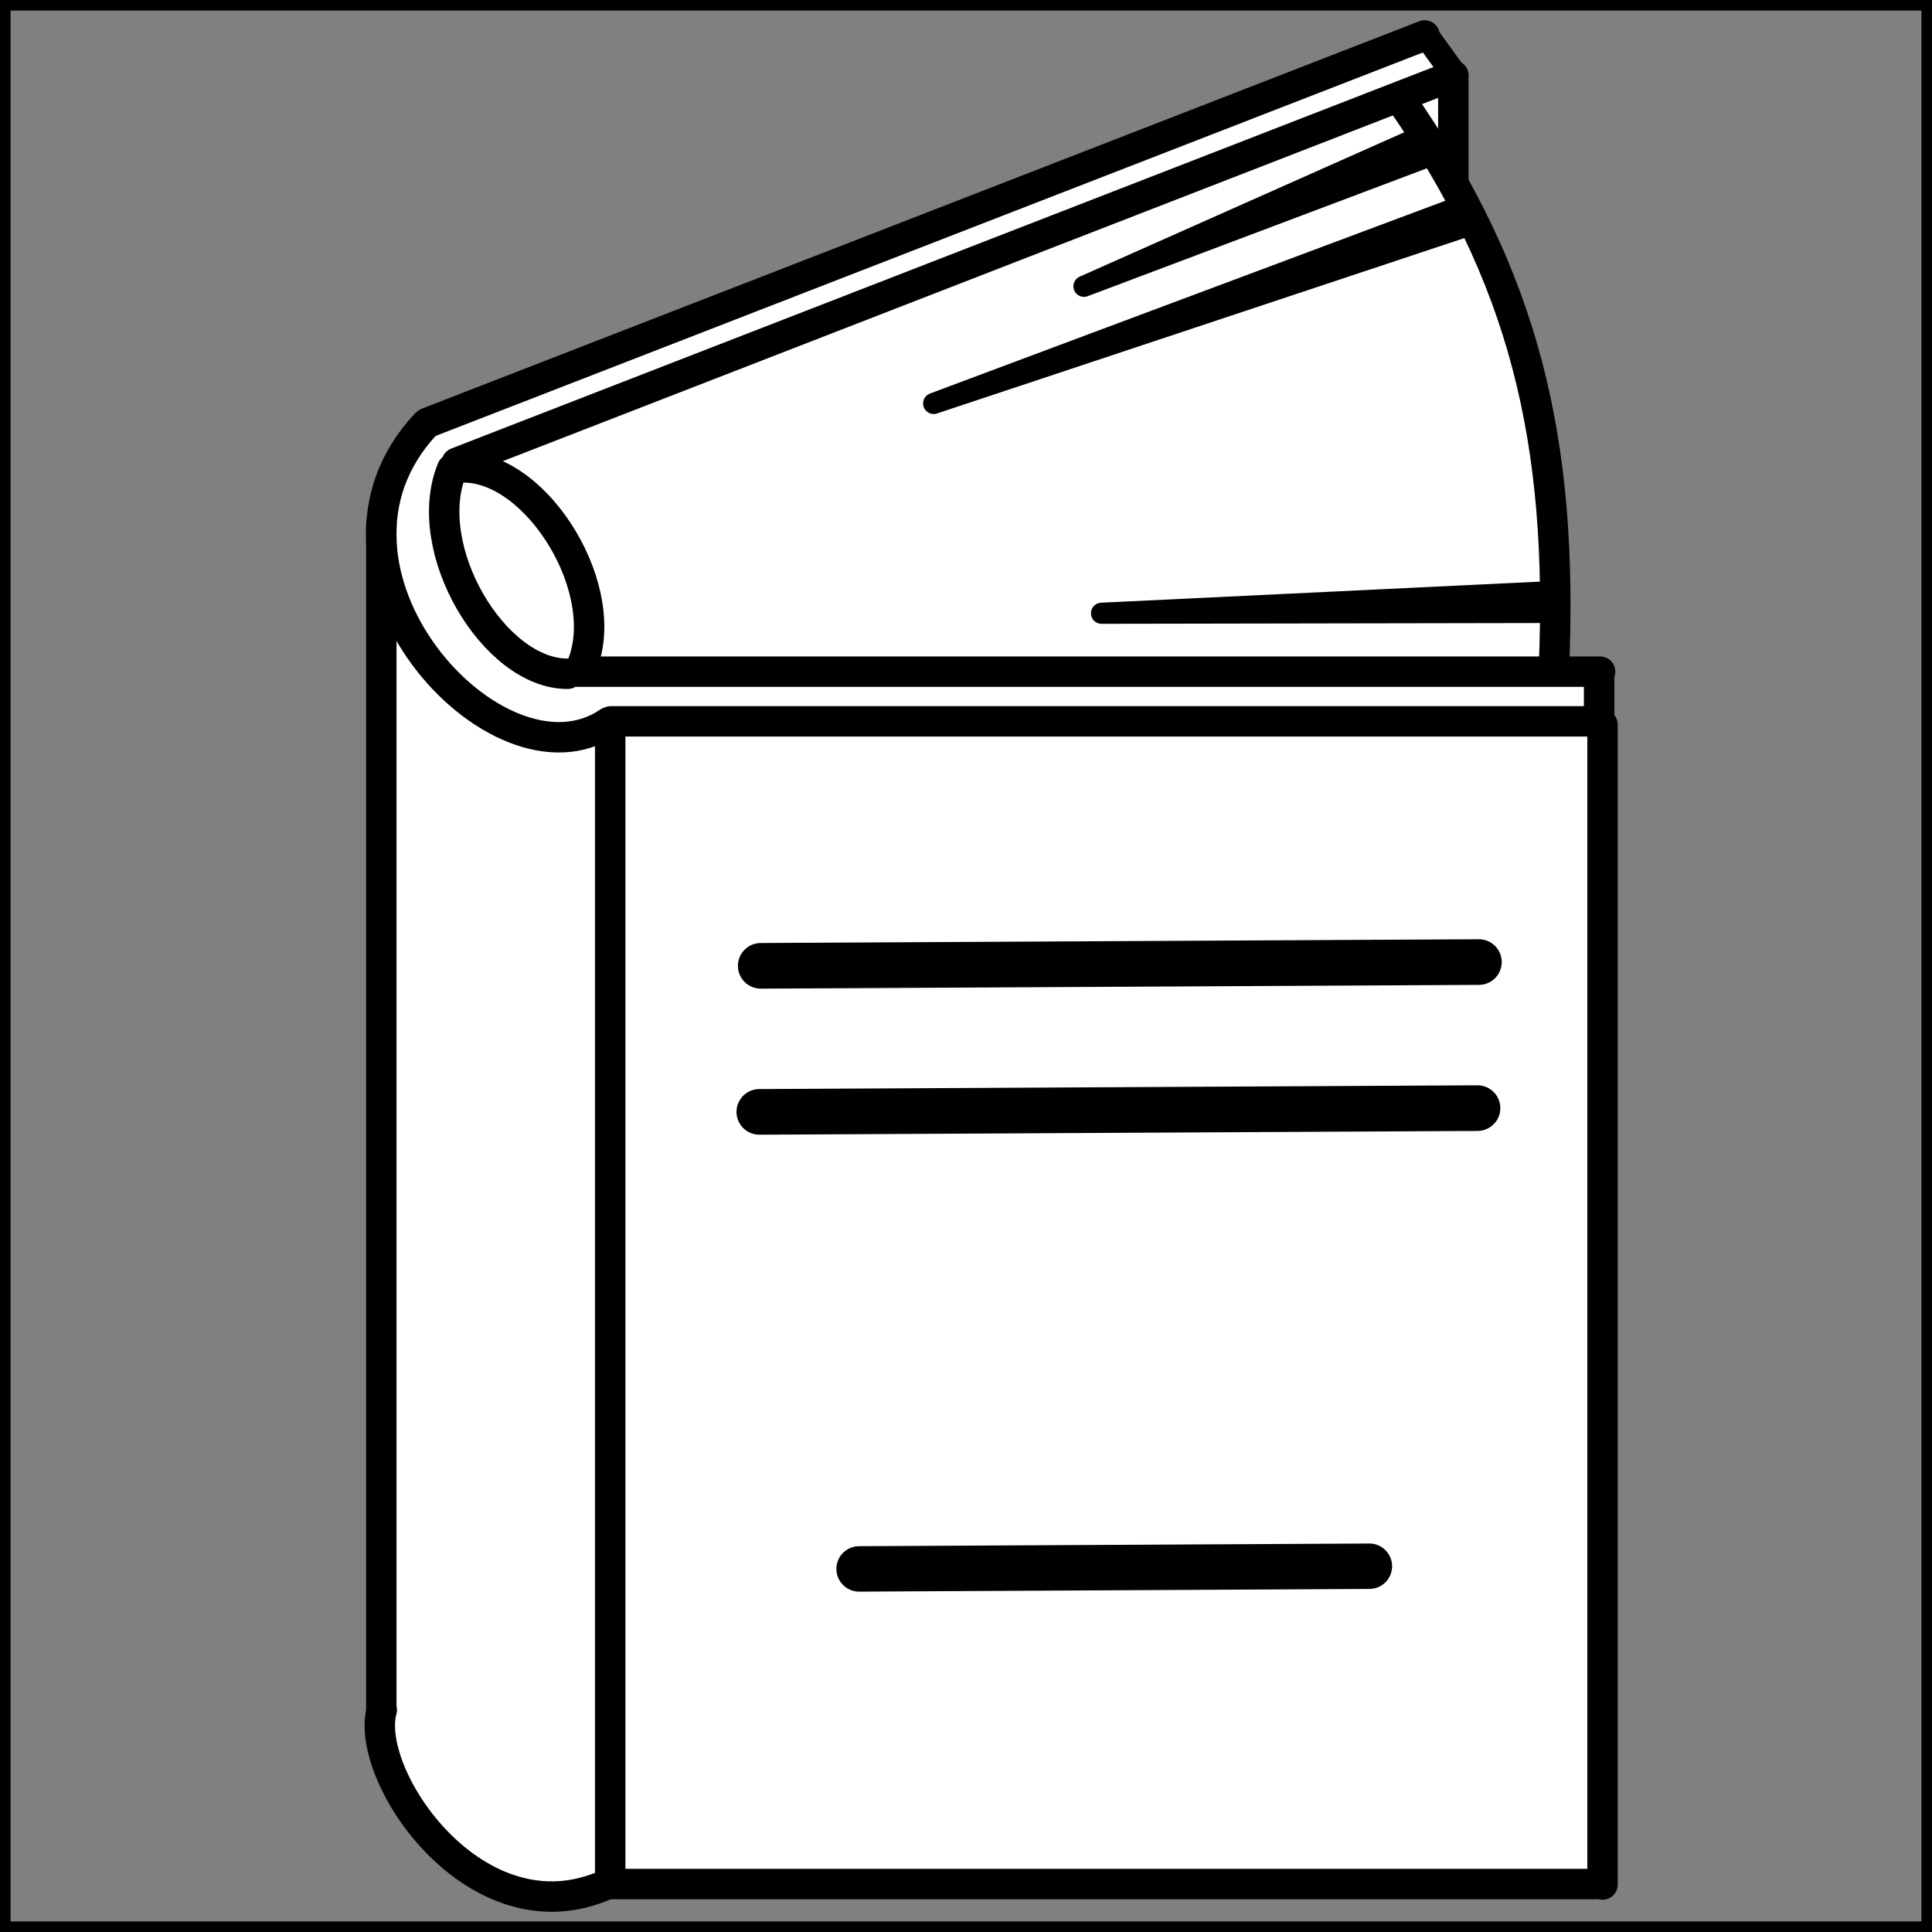<?xml version="1.0" encoding="UTF-8" standalone="no"?>
<!-- Created with Inkscape (http://www.inkscape.org/) -->

<svg
   width="182.888mm"
   height="182.888mm"
   viewBox="0 0 182.888 182.888"
   version="1.1"
   id="svg1"
   xmlns:xlink="http://www.w3.org/1999/xlink"
   xmlns="http://www.w3.org/2000/svg"
   xmlns:svg="http://www.w3.org/2000/svg">
  <rect x="0" y="0" width="182.888" height="182.888" fill="#808080" stroke="none"/>
  <defs
     id="defs1">
    <linearGradient
       id="swatch68">
      <stop
         style="stop-color:#000000;stop-opacity:1;"
         offset="0"
         id="stop68" />
    </linearGradient>
    <linearGradient
       id="swatch38">
      <stop
         style="stop-color:#000000;stop-opacity:1;"
         offset="0"
         id="stop38" />
    </linearGradient>
    <linearGradient
       id="swatch2">
      <stop
         style="stop-color:#000000;stop-opacity:1;"
         offset="0"
         id="stop2" />
    </linearGradient>
    <linearGradient
       id="swatch1">
      <stop
         style="stop-color:#9b9b9b;stop-opacity:1;"
         offset="0"
         id="stop1" />
    </linearGradient>
    <linearGradient
       xlink:href="#swatch1"
       id="linearGradient2"
       x1="46.364"
       y1="110.256"
       x2="165"
       y2="110.256"
       gradientUnits="userSpaceOnUse" />
    <linearGradient
       xlink:href="#swatch68"
       id="linearGradient68"
       x1="46.51"
       y1="73.776"
       x2="70.888"
       y2="73.776"
       gradientUnits="userSpaceOnUse" />
    <linearGradient
       xlink:href="#swatch68"
       id="linearGradient69"
       x1="50.929"
       y1="40.502"
       x2="148.16"
       y2="40.502"
       gradientUnits="userSpaceOnUse" />
    <linearGradient
       xlink:href="#swatch68"
       id="linearGradient71"
       x1="162.12"
       y1="105.801"
       x2="165"
       y2="105.801"
       gradientUnits="userSpaceOnUse"
       gradientTransform="translate(0,36.513)" />
    <linearGradient
       xlink:href="#swatch68"
       id="linearGradient73"
       x1="68.185"
       y1="142.174"
       x2="71.065"
       y2="142.174"
       gradientUnits="userSpaceOnUse" />
    <linearGradient
       xlink:href="#swatch68"
       id="linearGradient74"
       x1="46.518"
       y1="124.585"
       x2="49.398"
       y2="124.585"
       gradientUnits="userSpaceOnUse" />
    <linearGradient
       xlink:href="#swatch68"
       id="linearGradient75"
       x1="46.364"
       y1="189.515"
       x2="70.754"
       y2="189.515"
       gradientUnits="userSpaceOnUse" />
    <linearGradient
       xlink:href="#swatch68"
       id="linearGradient78"
       x1="53.659"
       y1="44.298"
       x2="150.891"
       y2="44.298"
       gradientUnits="userSpaceOnUse" />
    <linearGradient
       xlink:href="#swatch68"
       id="linearGradient79"
       x1="54.269"
       y1="72.536"
       x2="69.09"
       y2="72.536"
       gradientUnits="userSpaceOnUse" />
    <linearGradient
       xlink:href="#swatch68"
       id="linearGradient80"
       x1="145.746"
       y1="24.071"
       x2="150.737"
       y2="24.071"
       gradientUnits="userSpaceOnUse" />
    <linearGradient
       xlink:href="#swatch68"
       id="linearGradient82"
       x1="147.998"
       y1="35.039"
       x2="150.878"
       y2="35.039"
       gradientUnits="userSpaceOnUse" />
    <linearGradient
       xlink:href="#swatch68"
       id="linearGradient83"
       x1="52.454"
       y1="72.906"
       x2="67.045"
       y2="72.906"
       gradientUnits="userSpaceOnUse" />
    <linearGradient
       xlink:href="#swatch68"
       id="linearGradient84"
       x1="83.88"
       y1="92.509"
       x2="151.668"
       y2="92.509"
       gradientUnits="userSpaceOnUse"
       gradientTransform="rotate(20.703,133.291,113.15)" />
    <linearGradient
       xlink:href="#swatch68"
       id="linearGradient85"
       x1="83.88"
       y1="107.855"
       x2="151.668"
       y2="107.855"
       gradientUnits="userSpaceOnUse"
       gradientTransform="rotate(20.703,137.386,127.37)" />
    <linearGradient
       xlink:href="#swatch68"
       id="linearGradient86"
       x1="96.875"
       y1="150.461"
       x2="146.272"
       y2="150.461"
       gradientUnits="userSpaceOnUse"
       gradientTransform="rotate(20.703,137.148,158.848)" />
    <linearGradient
       xlink:href="#swatch68"
       id="linearGradient115"
       gradientUnits="userSpaceOnUse"
       x1="46.364"
       y1="110.256"
       x2="165"
       y2="110.256" />
    <linearGradient
       xlink:href="#swatch68"
       id="linearGradient116"
       gradientUnits="userSpaceOnUse"
       x1="46.364"
       y1="110.256"
       x2="165"
       y2="110.256" />
    <linearGradient
       xlink:href="#swatch68"
       id="linearGradient117"
       gradientUnits="userSpaceOnUse"
       x1="46.364"
       y1="110.256"
       x2="165"
       y2="110.256" />
    <linearGradient
       xlink:href="#swatch68"
       id="linearGradient118"
       gradientUnits="userSpaceOnUse"
       x1="46.364"
       y1="110.256"
       x2="165"
       y2="110.256" />
    <linearGradient
       xlink:href="#swatch68"
       id="linearGradient119"
       gradientUnits="userSpaceOnUse"
       x1="46.364"
       y1="110.256"
       x2="165"
       y2="110.256" />
    <linearGradient
       xlink:href="#swatch68"
       id="linearGradient120"
       gradientUnits="userSpaceOnUse"
       x1="46.364"
       y1="110.256"
       x2="165"
       y2="110.256" />
    <linearGradient
       xlink:href="#swatch68"
       id="linearGradient121"
       gradientUnits="userSpaceOnUse"
       x1="46.364"
       y1="110.256"
       x2="165"
       y2="110.256" />
    <linearGradient
       xlink:href="#swatch68"
       id="linearGradient122"
       gradientUnits="userSpaceOnUse"
       x1="46.364"
       y1="110.256"
       x2="165"
       y2="110.256" />
    <linearGradient
       xlink:href="#swatch68"
       id="linearGradient123"
       gradientUnits="userSpaceOnUse"
       x1="46.364"
       y1="110.256"
       x2="165"
       y2="110.256" />
    <linearGradient
       xlink:href="#swatch68"
       id="linearGradient124"
       gradientUnits="userSpaceOnUse"
       x1="46.364"
       y1="110.256"
       x2="165"
       y2="110.256" />
    <linearGradient
       xlink:href="#swatch68"
       id="linearGradient125"
       gradientUnits="userSpaceOnUse"
       x1="46.364"
       y1="110.256"
       x2="165"
       y2="110.256" />
    <linearGradient
       xlink:href="#swatch68"
       id="linearGradient126"
       gradientUnits="userSpaceOnUse"
       x1="46.364"
       y1="110.256"
       x2="165"
       y2="110.256" />
    <linearGradient
       xlink:href="#swatch68"
       id="linearGradient127"
       gradientUnits="userSpaceOnUse"
       x1="46.364"
       y1="110.256"
       x2="165"
       y2="110.256" />
    <linearGradient
       xlink:href="#swatch68"
       id="linearGradient128"
       gradientUnits="userSpaceOnUse"
       x1="46.364"
       y1="110.256"
       x2="165"
       y2="110.256" />
    <linearGradient
       xlink:href="#swatch68"
       id="linearGradient129"
       gradientUnits="userSpaceOnUse"
       x1="46.364"
       y1="110.256"
       x2="165"
       y2="110.256" />
    <linearGradient
       xlink:href="#swatch68"
       id="linearGradient130"
       gradientUnits="userSpaceOnUse"
       x1="46.364"
       y1="110.256"
       x2="165"
       y2="110.256" />
    <linearGradient
       xlink:href="#swatch68"
       id="linearGradient131"
       gradientUnits="userSpaceOnUse"
       x1="46.364"
       y1="110.256"
       x2="165"
       y2="110.256" />
    <linearGradient
       xlink:href="#swatch68"
       id="linearGradient132"
       gradientUnits="userSpaceOnUse"
       x1="46.364"
       y1="110.256"
       x2="165"
       y2="110.256" />
    <linearGradient
       xlink:href="#swatch68"
       id="linearGradient133"
       gradientUnits="userSpaceOnUse"
       x1="46.364"
       y1="110.256"
       x2="165"
       y2="110.256" />
    <linearGradient
       xlink:href="#swatch68"
       id="linearGradient134"
       gradientUnits="userSpaceOnUse"
       x1="46.364"
       y1="110.256"
       x2="165"
       y2="110.256" />
  </defs>
  <g
     id="layer3"
     transform="translate(-11.862,-18.819)"
     style="display:inline;fill:#67ff90;fill-opacity:1;stroke:#000000;stroke-opacity:1">
    <rect
       style="fill:#ffffff;fill-opacity:0;stroke:#000000;stroke-opacity:1;paint-order:markers fill stroke"
       id="rect1"
       width="181.888"
       height="181.888"
       x="12.362"
       y="19.319" />
  </g>
  <g
     id="layer1"
     style="display:none;stroke:url(#linearGradient115)"
     transform="translate(-11.862,-18.819)">
    <path
       style="display:inline;fill:#ffffff;fill-opacity:1;stroke:#ffffff;stroke-width:0.5;stroke-linecap:round;stroke-linejoin:round;stroke-miterlimit:2.1;stroke-dasharray:none;stroke-opacity:1;paint-order:markers fill stroke"
       d="m 48.342,181.681 -0.48,-112.05 1.121,-5.122 3.362,-5.442 c 0,0 94.602,-37.617 93.962,-36.977 -0.64,0.64 2.721,3.522 2.721,3.522 l 0.64,16.647 0.16,2.721 5.442,3.362 4.962,-2.081 2.721,4.802 0.8,109.969 -96.363,36.977 -4.802,0.48 -5.763,-2.401 -4.802,-4.322 -3.682,-6.083 z"
       id="path115" />
    <path
       style="fill:none;stroke:url(#linearGradient116);stroke-width:2.88;stroke-linecap:round;stroke-linejoin:round;stroke-miterlimit:2.1;stroke-dasharray:none;stroke-dashoffset:0;stroke-opacity:1;paint-order:markers fill stroke"
       d="M 52.185,58.951 C 39.303,72.678 58.936,94.353 69.448,87.202"
       id="path2" />
    <path
       style="fill:none;stroke:url(#linearGradient117);stroke-width:2.88;stroke-linecap:round;stroke-linejoin:round;stroke-miterlimit:2.1;stroke-dasharray:none;stroke-dashoffset:0;stroke-opacity:1;paint-order:markers fill stroke"
       d="M 52.369,58.826 146.72,22.178"
       id="path16" />
    <path
       style="fill:none;stroke:url(#linearGradient118);stroke-width:2.88;stroke-linecap:round;stroke-linejoin:round;stroke-miterlimit:2.1;stroke-dasharray:none;stroke-dashoffset:0;stroke-opacity:1;paint-order:markers fill stroke"
       d="M 69.587,87.109 163.371,50.681"
       id="path17" />
    <path
       style="fill:none;stroke:url(#linearGradient119);stroke-width:2.88;stroke-linecap:round;stroke-linejoin:round;stroke-miterlimit:2.1;stroke-dasharray:none;stroke-dashoffset:0;stroke-opacity:1;paint-order:markers fill stroke"
       d="M 163.56,50.9 V 160.702"
       id="path18" />
    <path
       style="display:inline;fill:none;stroke:url(#linearGradient120);stroke-width:2.88;stroke-linecap:round;stroke-linejoin:round;stroke-miterlimit:2.1;stroke-dasharray:none;stroke-dashoffset:0;stroke-opacity:1;paint-order:markers fill stroke"
       d="M 69.587,197.178 163.393,161.162"
       id="path20" />
    <path
       style="display:inline;fill:none;stroke:url(#linearGradient121);stroke-width:2.88;stroke-linecap:round;stroke-linejoin:round;stroke-miterlimit:2.1;stroke-dasharray:none;stroke-dashoffset:0;stroke-opacity:1;paint-order:markers fill stroke"
       d="M 69.625,87.59 V 196.759"
       id="path21" />
    <path
       style="fill:none;stroke:url(#linearGradient122);stroke-width:2.88;stroke-linecap:round;stroke-linejoin:round;stroke-miterlimit:2.1;stroke-dasharray:none;stroke-dashoffset:0;stroke-opacity:1;paint-order:markers fill stroke"
       d="M 47.958,68.419 V 180.75"
       id="path22" />
    <path
       style="display:inline;fill:none;stroke:url(#linearGradient123);stroke-width:2.88;stroke-linecap:round;stroke-linejoin:round;stroke-miterlimit:2.1;stroke-dasharray:none;stroke-dashoffset:0;stroke-opacity:1;paint-order:markers fill stroke"
       d="m 47.999,180.695 c -1.727,6.273 9.015,22.039 21.315,16.498"
       id="path4" />
    <path
       style="fill:none;stroke:url(#linearGradient124);stroke-width:2.88;stroke-linecap:round;stroke-linejoin:round;stroke-miterlimit:2.1;stroke-dasharray:none;stroke-dashoffset:0;stroke-opacity:1;paint-order:markers fill stroke"
       d="m 144.953,28.903 c -3.159,7.112 4.059,18.304 11.157,18.257"
       id="path5" />
    <path
       style="fill:none;stroke:url(#linearGradient125);stroke-width:2.88;stroke-linecap:round;stroke-linejoin:round;stroke-miterlimit:2.1;stroke-dasharray:none;stroke-dashoffset:0;stroke-opacity:1;paint-order:markers fill stroke"
       d="M 66.311,82.681 160.094,46.253"
       id="path6" />
    <path
       style="fill:none;stroke:url(#linearGradient126);stroke-width:2.88;stroke-linecap:round;stroke-linejoin:round;stroke-miterlimit:2.1;stroke-dasharray:none;stroke-dashoffset:0;stroke-opacity:1;paint-order:markers fill stroke"
       d="M 55.099,62.622 149.451,25.974"
       id="path7" />
    <path
       style="fill:none;stroke:url(#linearGradient127);stroke-width:2.88;stroke-linecap:round;stroke-linejoin:round;stroke-miterlimit:2.1;stroke-dasharray:none;stroke-dashoffset:0;stroke-opacity:1;paint-order:markers fill stroke"
       d="M 66.866,82.009 C 70.025,74.898 62.807,63.015 55.709,63.062"
       id="path8" />
    <path
       style="fill:#ffffff;fill-opacity:1;stroke:url(#linearGradient128);stroke-width:2.399;stroke-linecap:round;stroke-linejoin:miter;stroke-miterlimit:2.1;stroke-dasharray:none;stroke-opacity:1;paint-order:markers fill stroke"
       d="m 146.946,22.281 2.592,3.579"
       id="path9" />
    <path
       style="fill:#ffffff;fill-opacity:1;stroke:url(#linearGradient129);stroke-width:2.399;stroke-linecap:round;stroke-linejoin:miter;stroke-miterlimit:2.1;stroke-dasharray:none;stroke-opacity:1;paint-order:markers fill stroke"
       d="m 160.4,46.721 2.592,3.579"
       id="path10" />
    <path
       style="fill:#ffffff;fill-opacity:1;stroke:url(#linearGradient130);stroke-width:2.88;stroke-linecap:round;stroke-linejoin:miter;stroke-miterlimit:2.1;stroke-dasharray:none;stroke-opacity:1;paint-order:markers fill stroke"
       d="M 149.438,26.493 V 43.585"
       id="path11" />
    <path
       style="fill:none;stroke:url(#linearGradient131);stroke-width:2.88;stroke-linecap:round;stroke-linejoin:round;stroke-miterlimit:2.1;stroke-dasharray:none;stroke-dashoffset:0;stroke-opacity:1;paint-order:markers fill stroke"
       d="m 54.66,63.214 c -3.099,7.55 3.982,19.433 10.945,19.384"
       id="path12" />
    <path
       style="display:inline;fill:none;stroke:url(#linearGradient132);stroke-width:4.32;stroke-linecap:round;stroke-linejoin:round;stroke-miterlimit:2.1;stroke-dasharray:none;stroke-dashoffset:0;stroke-opacity:1;paint-order:markers fill stroke"
       d="M 86.04,104.693 149.508,80.325"
       id="path13" />
    <path
       style="display:inline;fill:none;stroke:url(#linearGradient133);stroke-width:4.32;stroke-linecap:round;stroke-linejoin:round;stroke-miterlimit:2.1;stroke-dasharray:none;stroke-dashoffset:0;stroke-opacity:1;paint-order:markers fill stroke"
       d="M 86.04,120.039 149.508,95.671"
       id="path14" />
    <path
       style="display:inline;fill:none;stroke:url(#linearGradient134);stroke-width:4.3;stroke-linecap:round;stroke-linejoin:round;stroke-miterlimit:2.1;stroke-dasharray:none;stroke-dashoffset:0;stroke-opacity:1;paint-order:markers fill stroke"
       d="M 99.025,159.118 144.122,141.804"
       id="path15" />
  </g>
  <g
     id="g38"
     style="display:inline;stroke:url(#linearGradient2);stroke-opacity:1"
     transform="translate(-11.862,-18.819)">
    <path
       style="display:inline;fill:#ffffff;fill-opacity:1;stroke:#ffffff;stroke-width:0.5;stroke-linecap:round;stroke-linejoin:round;stroke-miterlimit:2.1;stroke-dasharray:none;stroke-opacity:1;paint-order:markers fill stroke"
       d="m 48.022,181.361 -0.16,-113.811 3.362,-8.324 95.563,-37.137 2.881,4.962 -0.32,8.804 3.842,8.484 4.482,12.486 1.601,15.527 -0.32,9.764 4.482,0.64 V 196.888 l -94.122,0.16 -6.883,1.601 -8.804,-4.802 -4.802,-6.243 z"
       id="path96" />
    <path
       style="display:inline;fill:none;stroke:url(#linearGradient68);stroke-width:2.88;stroke-linecap:round;stroke-linejoin:round;stroke-miterlimit:2.1;stroke-dasharray:none;stroke-dashoffset:0;stroke-opacity:1;paint-order:markers fill stroke"
       d="M 52.185,58.951 C 39.303,72.678 58.936,94.353 69.448,87.202"
       id="path1" />
    <path
       style="display:inline;fill:none;stroke:url(#linearGradient69);stroke-width:2.88;stroke-linecap:round;stroke-linejoin:round;stroke-miterlimit:2.1;stroke-dasharray:none;stroke-dashoffset:0;stroke-opacity:1;paint-order:markers fill stroke"
       d="M 52.369,58.826 146.72,22.178"
       id="path3" />
    <path
       style="display:inline;fill:none;stroke:url(#linearGradient71);stroke-width:2.88;stroke-linecap:round;stroke-linejoin:round;stroke-miterlimit:2.1;stroke-dasharray:none;stroke-dashoffset:0;stroke-opacity:1;paint-order:markers fill stroke"
       d="M 163.56,87.413 V 197.214"
       id="path23" />
    <path
       style="display:inline;fill:none;stroke:url(#linearGradient73);stroke-width:2.88;stroke-linecap:round;stroke-linejoin:round;stroke-miterlimit:2.1;stroke-dasharray:none;stroke-dashoffset:0;stroke-opacity:1;paint-order:markers fill stroke"
       d="M 69.625,87.59 V 196.759"
       id="path25" />
    <path
       style="display:inline;fill:none;stroke:url(#linearGradient74);stroke-width:2.88;stroke-linecap:round;stroke-linejoin:round;stroke-miterlimit:2.1;stroke-dasharray:none;stroke-dashoffset:0;stroke-opacity:1;paint-order:markers fill stroke"
       d="M 47.958,68.419 V 180.75"
       id="path26" />
    <path
       style="display:inline;fill:none;stroke:url(#linearGradient75);stroke-width:2.88;stroke-linecap:round;stroke-linejoin:round;stroke-miterlimit:2.1;stroke-dasharray:none;stroke-dashoffset:0;stroke-opacity:1;paint-order:markers fill stroke"
       d="m 47.999,180.695 c -1.727,6.273 9.015,22.039 21.315,16.498"
       id="path27" />
    <path
       style="display:inline;fill:none;stroke:url(#linearGradient78);stroke-width:2.88;stroke-linecap:round;stroke-linejoin:round;stroke-miterlimit:2.1;stroke-dasharray:none;stroke-dashoffset:0;stroke-opacity:1;paint-order:markers fill stroke"
       d="M 55.099,62.622 149.451,25.974"
       id="path30" />
    <path
       style="display:inline;fill:none;stroke:url(#linearGradient79);stroke-width:2.88;stroke-linecap:round;stroke-linejoin:round;stroke-miterlimit:2.1;stroke-dasharray:none;stroke-dashoffset:0;stroke-opacity:1;paint-order:markers fill stroke"
       d="M 66.866,82.009 C 70.025,74.898 62.807,63.015 55.709,63.062"
       id="path31" />
    <path
       style="display:inline;fill:none;fill-opacity:1;stroke:url(#linearGradient80);stroke-width:2.399;stroke-linecap:round;stroke-linejoin:miter;stroke-miterlimit:2.1;stroke-dasharray:none;stroke-opacity:1;paint-order:markers fill stroke"
       d="m 146.946,22.281 2.592,3.579"
       id="path32" />
    <path
       style="display:inline;fill:none;fill-opacity:1;stroke:url(#linearGradient82);stroke-width:2.88;stroke-linecap:round;stroke-linejoin:miter;stroke-miterlimit:2.1;stroke-dasharray:none;stroke-opacity:1;paint-order:markers fill stroke"
       d="m 149.438,26.493 v 9.249"
       id="path34" />
    <path
       style="display:inline;fill:none;stroke:url(#linearGradient83);stroke-width:2.88;stroke-linecap:round;stroke-linejoin:round;stroke-miterlimit:2.1;stroke-dasharray:none;stroke-dashoffset:0;stroke-opacity:1;paint-order:markers fill stroke"
       d="m 54.66,63.214 c -3.099,7.55 3.982,19.433 10.945,19.384"
       id="path35" />
    <path
       style="display:inline;fill:none;stroke:url(#linearGradient84);stroke-width:4.32;stroke-linecap:round;stroke-linejoin:round;stroke-miterlimit:2.1;stroke-dasharray:none;stroke-dashoffset:0;stroke-opacity:1;paint-order:markers fill stroke"
       d="m 83.876,110.247 67.984,-0.357"
       id="path36" />
    <path
       style="display:inline;fill:none;stroke:url(#linearGradient85);stroke-width:4.32;stroke-linecap:round;stroke-linejoin:round;stroke-miterlimit:2.1;stroke-dasharray:none;stroke-dashoffset:0;stroke-opacity:1;paint-order:markers fill stroke"
       d="m 83.742,124.073 67.984,-0.357"
       id="path37" />
    <path
       style="display:inline;fill:none;stroke:url(#linearGradient86);stroke-width:4.3;stroke-linecap:round;stroke-linejoin:round;stroke-miterlimit:2.1;stroke-dasharray:none;stroke-dashoffset:0;stroke-opacity:1;paint-order:markers fill stroke"
       d="m 93.186,167.336 48.305,-0.254"
       id="path38" />
    <path
       style="display:inline;fill:none;stroke:#000000;stroke-width:2.88;stroke-linecap:round;stroke-miterlimit:2.1;stroke-dasharray:none;stroke-opacity:1;paint-order:markers fill stroke"
       d="M 69.711,197.168 H 162.833"
       id="path86" />
    <path
       style="display:inline;fill:none;stroke:#000000;stroke-width:2.88;stroke-linecap:round;stroke-miterlimit:2.1;stroke-dasharray:none;stroke-opacity:1;paint-order:markers fill stroke"
       d="M 69.711,87.101 H 162.833"
       id="path87" />
    <path
       style="display:inline;fill:none;stroke:#000000;stroke-width:2.88;stroke-linecap:round;stroke-miterlimit:2.1;stroke-dasharray:none;stroke-opacity:1;paint-order:markers fill stroke"
       d="m 66.583,82.401 h 96.747"
       id="path88" />
    <path
       style="display:inline;fill:none;stroke:#000000;stroke-width:2.88;stroke-linecap:round;stroke-miterlimit:2.1;stroke-dasharray:none;stroke-opacity:1;paint-order:markers fill stroke"
       d="m 163.238,82.493 v 4.598"
       id="path89" />
    <path
       style="display:inline;fill:none;stroke:#000000;stroke-width:2.88;stroke-linecap:round;stroke-miterlimit:2.1;stroke-dasharray:none;stroke-opacity:1;paint-order:markers fill stroke"
       d="m 144.385,28.173 c 11.729,16.819 15.512,32.235 14.567,54.104"
       id="path90" />
    <path
       style="display:inline;fill:#000000;fill-opacity:1;stroke:#000000;stroke-width:2;stroke-linecap:round;stroke-linejoin:round;stroke-miterlimit:2.1;stroke-dasharray:none;stroke-opacity:1;paint-order:markers fill stroke"
       d="m 100.245,57.01 49.916,-18.676 1.132,1.698 z"
       id="path93" />
    <path
       style="display:inline;fill:#000000;fill-opacity:1;stroke:#000000;stroke-width:2;stroke-linecap:round;stroke-linejoin:round;stroke-miterlimit:2.1;stroke-dasharray:none;stroke-opacity:1;paint-order:markers fill stroke"
       d="m 116.136,76.871 42.887,-2.057 0.488,1.981 z"
       id="path94" />
    <path
       style="display:inline;fill:#000000;fill-opacity:1;stroke:#000000;stroke-width:2;stroke-linecap:round;stroke-linejoin:round;stroke-miterlimit:2.1;stroke-dasharray:none;stroke-opacity:1;paint-order:markers fill stroke"
       d="m 114.473,45.921 31.029,-13.802 1.2,1.651 z"
       id="path95" />
  </g>
</svg>
